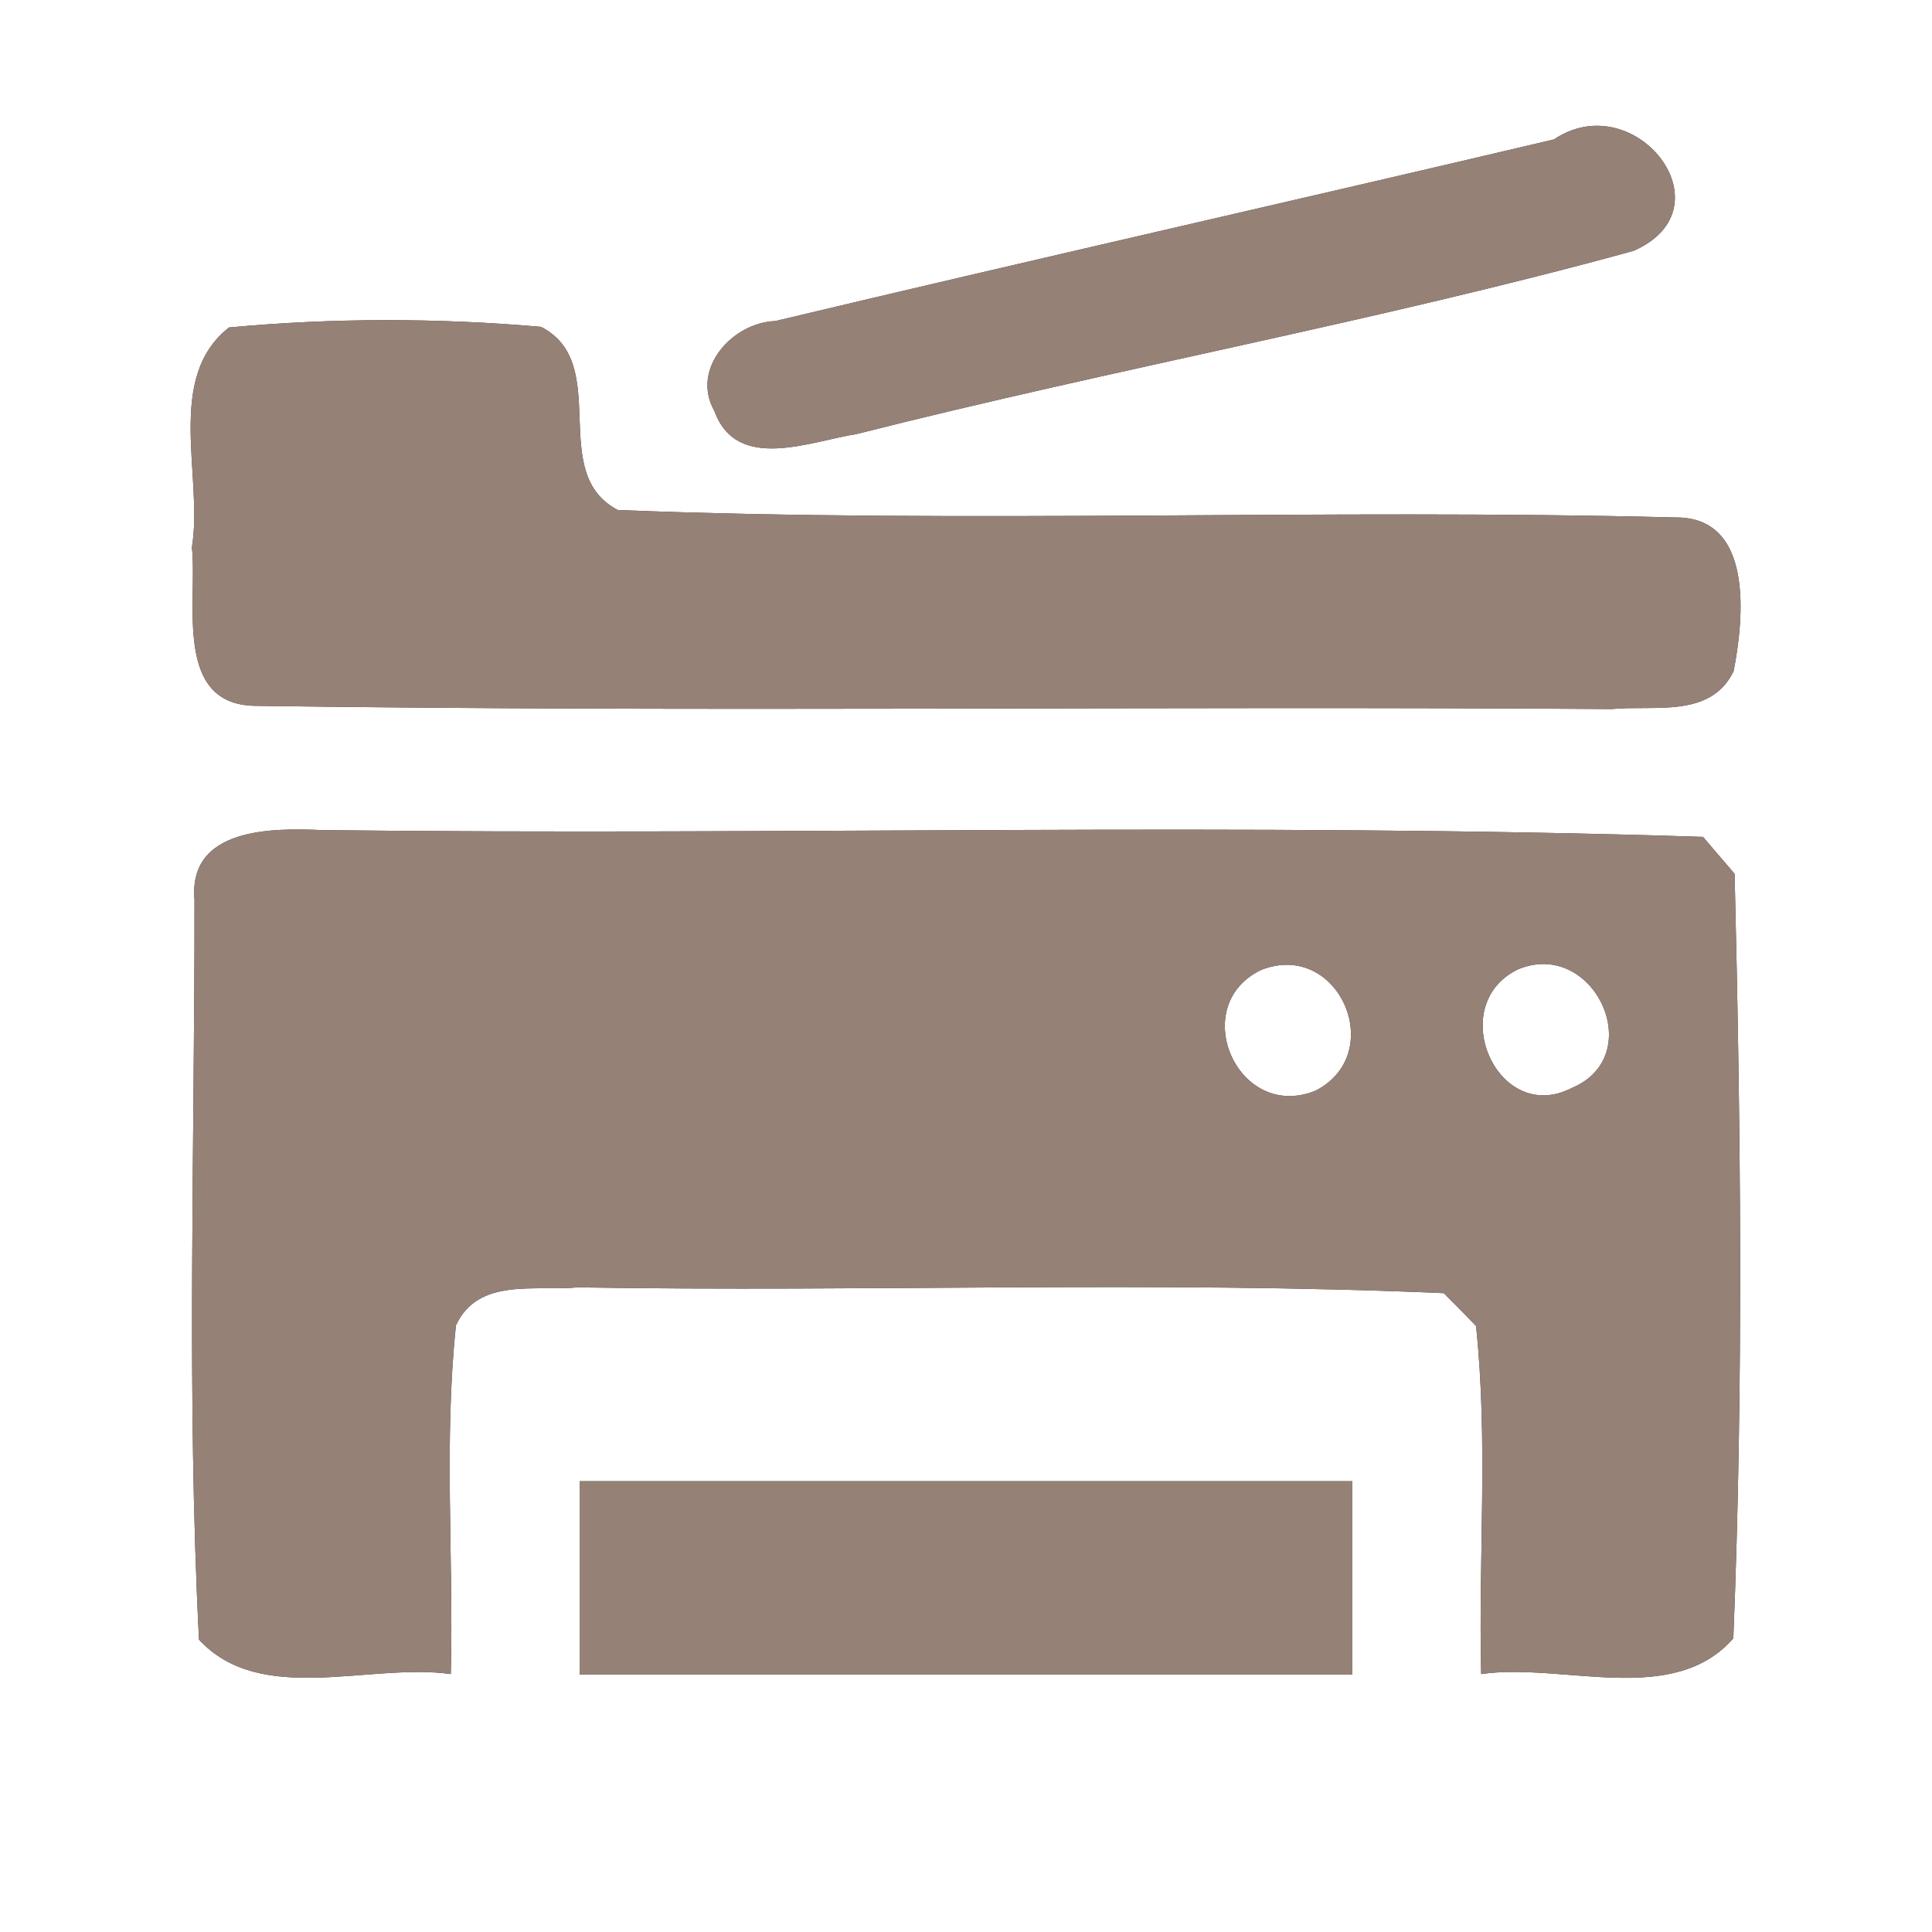 <?xml version="1.0" encoding="UTF-8" ?>
<!DOCTYPE svg PUBLIC "-//W3C//DTD SVG 1.1//EN" "http://www.w3.org/Graphics/SVG/1.1/DTD/svg11.dtd">
<svg width="60pt" height="60pt" viewBox="0 0 60 60" version="1.1" xmlns="http://www.w3.org/2000/svg">
<rect x="0" y="0" width="60" height="60" fill="#333333" stroke="none"/>
<g id="#ffffffff">
<path fill="#ffffff" opacity="1.00" d=" M 0.00 0.00 L 60.00 0.00 L 60.00 60.00 L 0.00 60.00 L 0.00 0.00 M 48.26 4.33 C 40.20 6.23 32.13 8.05 24.08 9.97 C 22.74 10.02 21.44 11.46 22.19 12.77 C 22.88 14.68 25.17 13.70 26.60 13.48 C 34.61 11.45 42.77 9.98 50.73 7.79 C 53.78 6.46 50.77 2.64 48.26 4.33 M 7.11 10.17 C 5.11 11.75 6.32 14.79 5.96 17.00 C 6.14 18.68 5.37 21.88 7.92 21.92 C 21.96 22.12 36.01 21.92 50.05 22.02 C 51.36 21.89 53.13 22.32 53.84 20.84 C 54.16 19.19 54.47 16.04 52.02 16.07 C 41.08 15.79 30.12 16.27 19.19 15.84 C 16.97 14.69 19.03 11.29 16.80 10.15 C 13.58 9.87 10.33 9.87 7.11 10.17 M 6.04 27.94 C 6.05 35.59 5.79 43.28 6.18 50.92 C 8.10 53.00 11.48 51.63 14.00 51.99 C 14.09 48.38 13.78 44.76 14.16 41.16 C 14.85 39.66 16.64 40.11 17.95 39.98 C 26.91 40.13 35.89 39.77 44.84 40.16 C 45.09 40.41 45.59 40.92 45.84 41.18 C 46.22 44.77 45.91 48.39 46.00 51.99 C 48.52 51.62 51.95 53.03 53.83 50.88 C 54.15 42.98 54.06 35.04 53.87 27.14 C 53.63 26.85 53.13 26.28 52.89 25.99 C 38.62 25.53 24.30 25.95 10.01 25.78 C 8.45 25.71 5.85 25.70 6.04 27.94 M 18.00 46.00 C 18.00 48.00 18.00 50.00 18.00 52.00 C 26.00 52.00 34.00 52.00 42.00 52.00 C 42.00 50.00 42.00 48.00 42.00 46.00 C 34.00 46.00 26.00 46.00 18.00 46.00 Z" />
<path fill="#ffffff" opacity="1.00" d=" M 39.17 30.12 C 41.57 29.18 43.11 32.71 40.86 33.87 C 38.44 34.86 36.85 31.23 39.17 30.12 Z" />
<path fill="#ffffff" opacity="1.00" d=" M 47.13 30.11 C 49.48 29.11 51.22 32.78 48.81 33.79 C 46.51 34.97 44.86 31.23 47.13 30.11 Z" />
</g>
<g id="#000000ff">
<path fill="#968176" opacity="1.00" d=" M 48.26 4.33 C 50.77 2.64 53.78 6.46 50.73 7.79 C 42.77 9.98 34.61 11.45 26.60 13.48 C 25.17 13.70 22.88 14.68 22.19 12.77 C 21.44 11.46 22.74 10.02 24.08 9.97 C 32.13 8.05 40.20 6.23 48.26 4.33 Z" />
<path fill="#968176" opacity="1.00" d=" M 7.11 10.17 C 10.33 9.87 13.58 9.87 16.80 10.15 C 19.03 11.29 16.97 14.69 19.19 15.84 C 30.12 16.27 41.08 15.79 52.02 16.07 C 54.47 16.04 54.16 19.19 53.84 20.84 C 53.13 22.32 51.36 21.89 50.05 22.02 C 36.01 21.92 21.96 22.12 7.92 21.92 C 5.37 21.88 6.14 18.68 5.96 17.00 C 6.32 14.79 5.11 11.75 7.11 10.17 Z" />
<path fill="#968176" opacity="1.00" d=" M 6.04 27.94 C 5.85 25.70 8.45 25.71 10.01 25.78 C 24.30 25.95 38.62 25.53 52.89 25.99 C 53.13 26.28 53.63 26.85 53.87 27.14 C 54.06 35.04 54.15 42.98 53.83 50.88 C 51.95 53.03 48.52 51.62 46.00 51.99 C 45.91 48.39 46.22 44.77 45.84 41.18 C 45.59 40.92 45.09 40.41 44.84 40.16 C 35.89 39.77 26.91 40.13 17.95 39.98 C 16.64 40.11 14.85 39.66 14.16 41.16 C 13.78 44.76 14.09 48.38 14.00 51.99 C 11.48 51.63 8.10 53.00 6.18 50.92 C 5.79 43.28 6.05 35.59 6.04 27.94 M 39.17 30.12 C 36.85 31.23 38.44 34.86 40.86 33.87 C 43.11 32.71 41.57 29.18 39.17 30.12 M 47.13 30.11 C 44.86 31.23 46.51 34.97 48.81 33.79 C 51.22 32.78 49.48 29.11 47.13 30.11 Z" />
<path fill="#968176" opacity="1.00" d=" M 18.00 46.00 C 26.00 46.00 34.00 46.00 42.00 46.00 C 42.00 48.00 42.00 50.00 42.00 52.00 C 34.00 52.00 26.00 52.00 18.00 52.00 C 18.00 50.00 18.00 48.00 18.00 46.00 Z" />
</g>
</svg>

